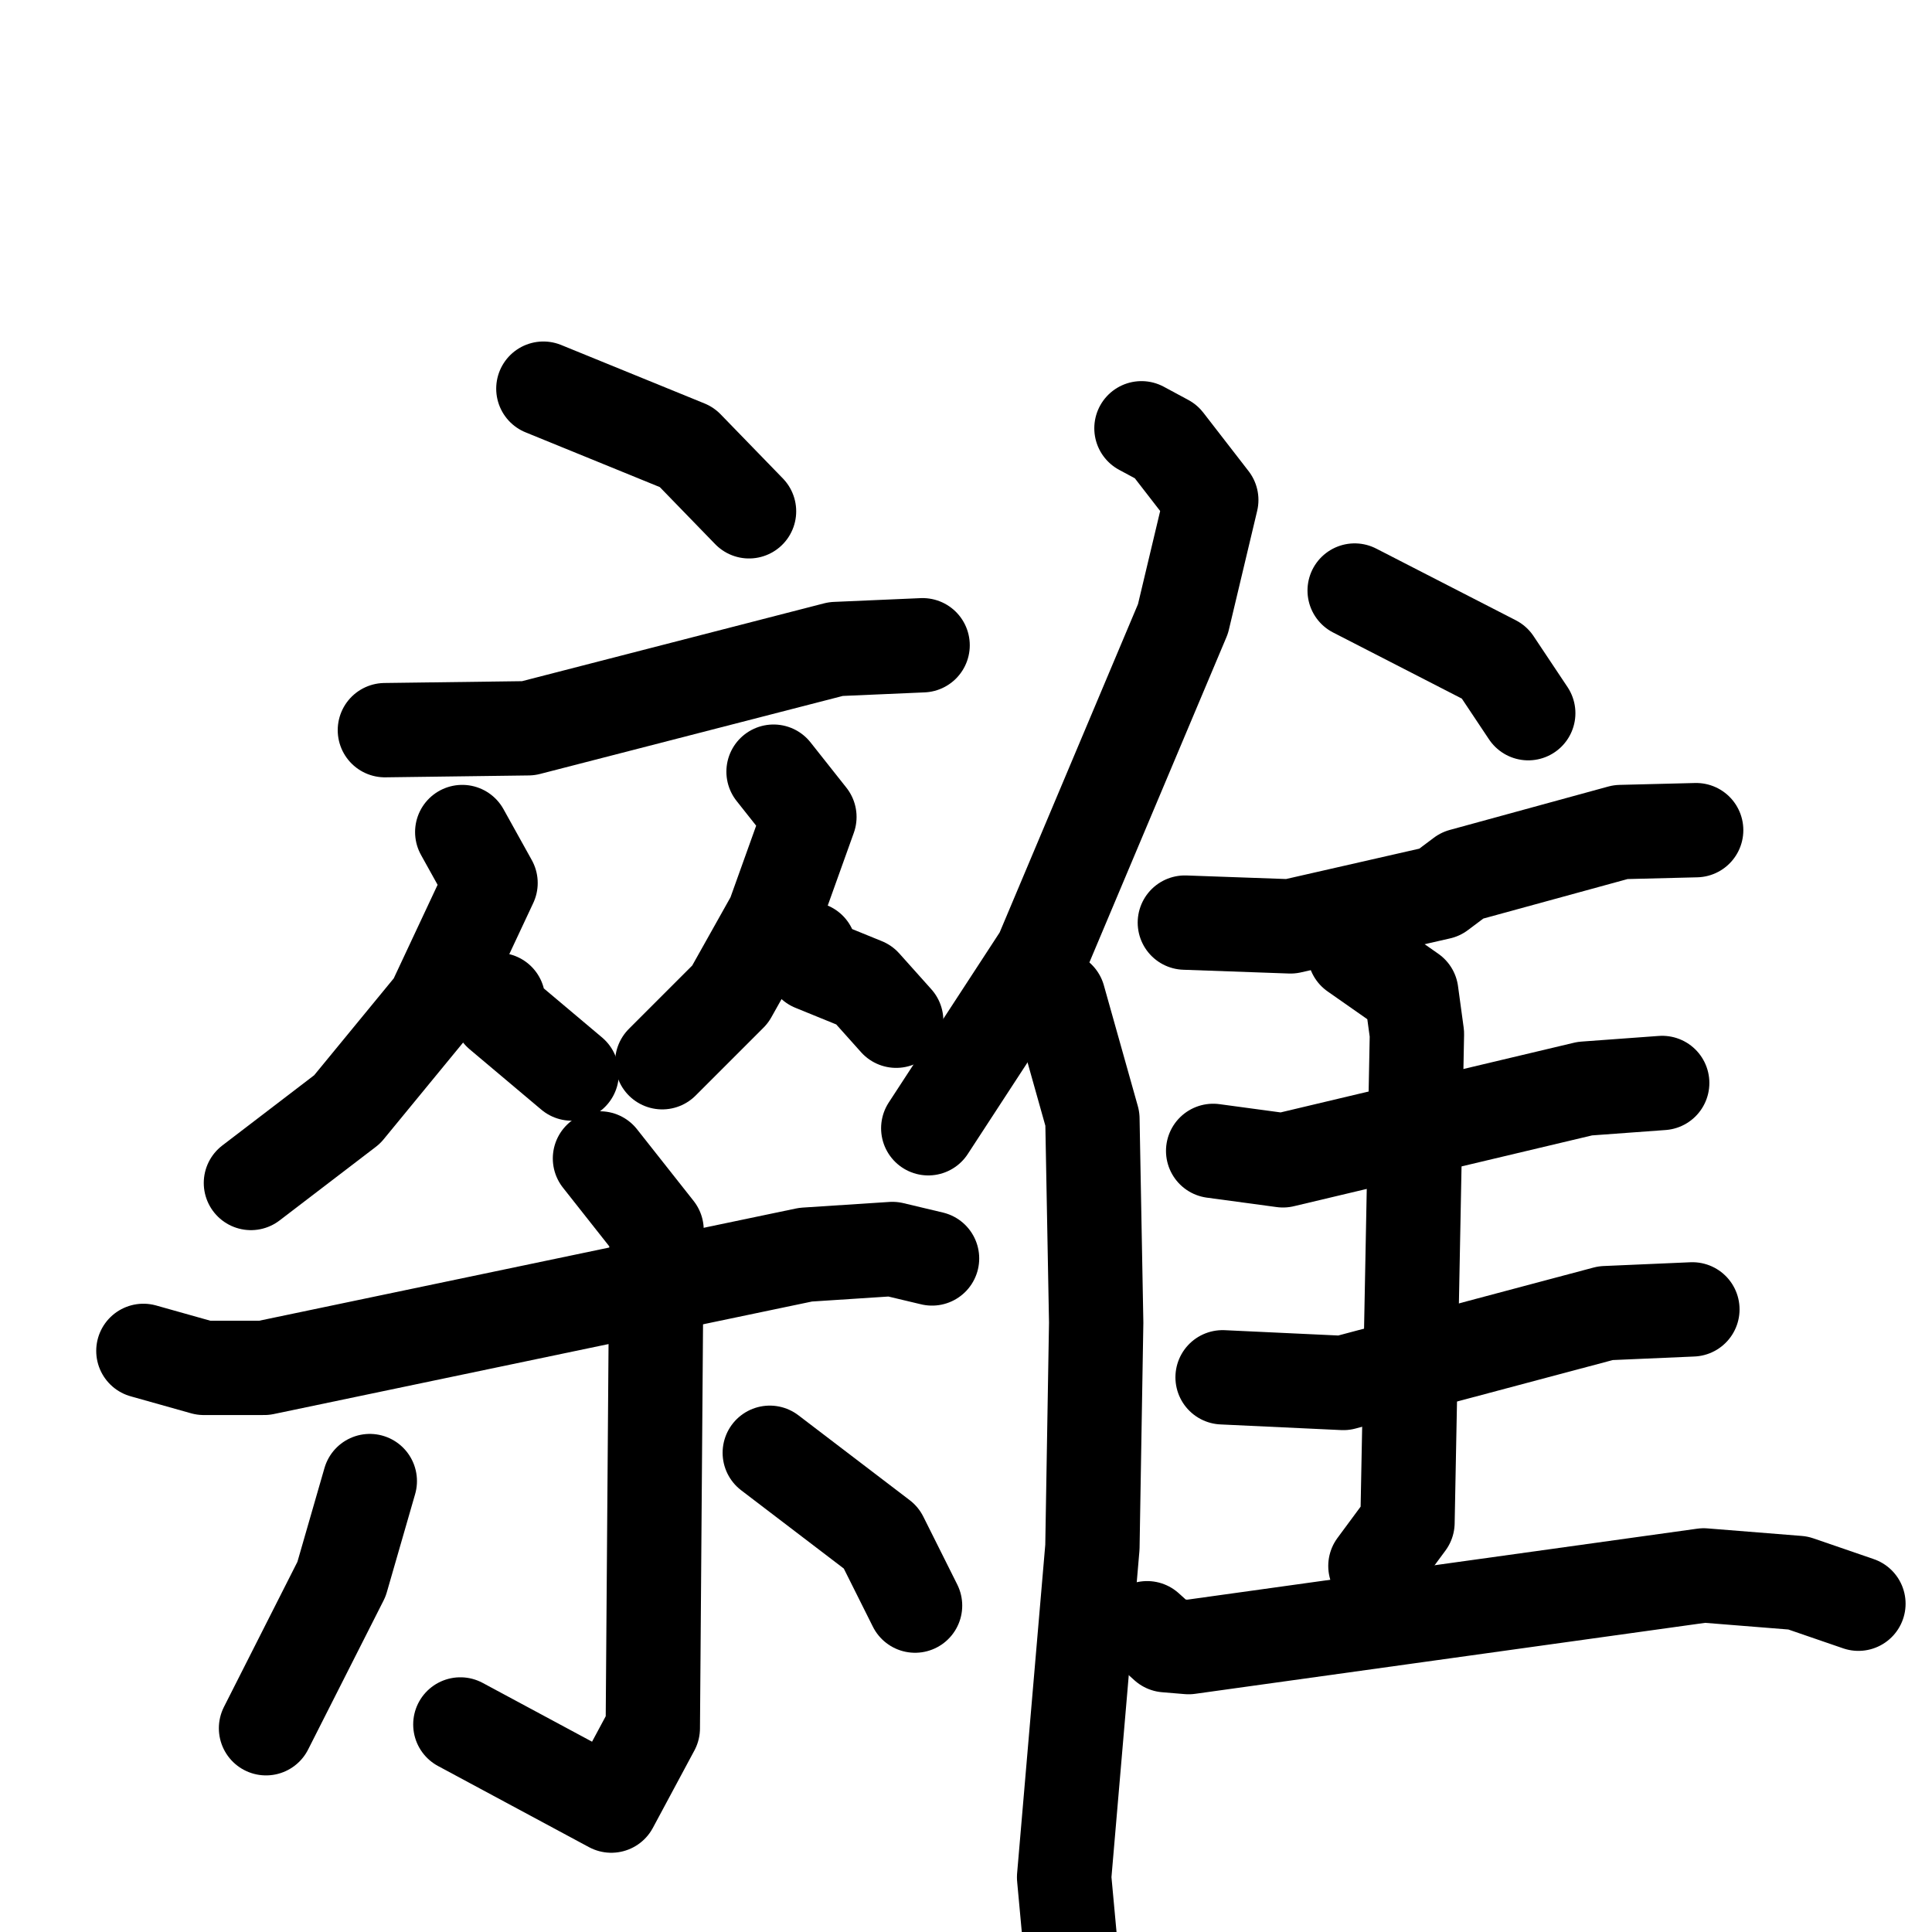 <svg xmlns="http://www.w3.org/2000/svg" viewBox="0 0 1024 1024">
  <g style="fill:none;stroke:#000000;stroke-width:50;stroke-linecap:round;stroke-linejoin:round;" transform="scale(1, 1) translate(0, 0)">
    <path d="M 288.0,206.0 L 364.0,237.0 L 397.0,271.0"/>
    <path d="M 204.0,387.0 L 280.0,386.0 L 443.0,344.0 L 489.0,342.0"/>
    <path d="M 245.0,441.0 L 260.0,468.0 L 230.0,532.0 L 184.0,588.0 L 133.0,627.0"/>
    <path d="M 264.0,530.0 L 265.0,537.0 L 303.0,569.0"/>
    <path d="M 410.0,409.0 L 429.0,433.0 L 410.0,486.0 L 387.0,527.0 L 351.0,563.0"/>
    <path d="M 429.0,503.0 L 431.0,511.0 L 458.0,522.0 L 475.0,541.0"/>
    <path d="M 76.0,716.0 L 108.0,725.0 L 140.0,725.0 L 427.0,665.0 L 473.0,662.0 L 494.0,667.0"/>
    <path d="M 318.0,614.0 L 348.0,652.0 L 346.0,916.0 L 324.0,957.0 L 244.0,914.0"/>
    <path d="M 196.0,785.0 L 181.0,837.0 L 141.0,916.0"/>
    <path d="M 408.0,770.0 L 467.0,815.0 L 485.0,851.0"/>
    <path d="M 605.0,227.0 L 618.0,234.0 L 642.0,265.0 L 627.0,328.0 L 552.0,506.0 L 492.0,598.0"/>
    <path d="M 561.0,529.0 L 579.0,593.0 L 581.0,701.0 L 579.0,820.0 L 564.0,995.0 L 570.0,1060.0"/>
    <path d="M 718.0,313.0 L 792.0,351.0 L 810.0,378.0"/>
    <path d="M 628.0,489.0 L 684.0,491.0 L 763.0,473.0 L 775.0,464.0 L 859.0,441.0 L 899.0,440.0"/>
    <path d="M 643.0,610.0 L 680.0,615.0 L 840.0,577.0 L 881.0,574.0"/>
    <path d="M 648.0,730.0 L 712.0,733.0 L 851.0,696.0 L 897.0,694.0"/>
    <path d="M 718.0,505.0 L 748.0,526.0 L 751.0,548.0 L 746.0,807.0 L 729.0,830.0"/>
    <path d="M 608.0,863.0 L 618.0,872.0 L 630.0,873.0 L 903.0,835.0 L 953.0,839.0 L 985.0,850.0"/>
  </g>
</svg>
